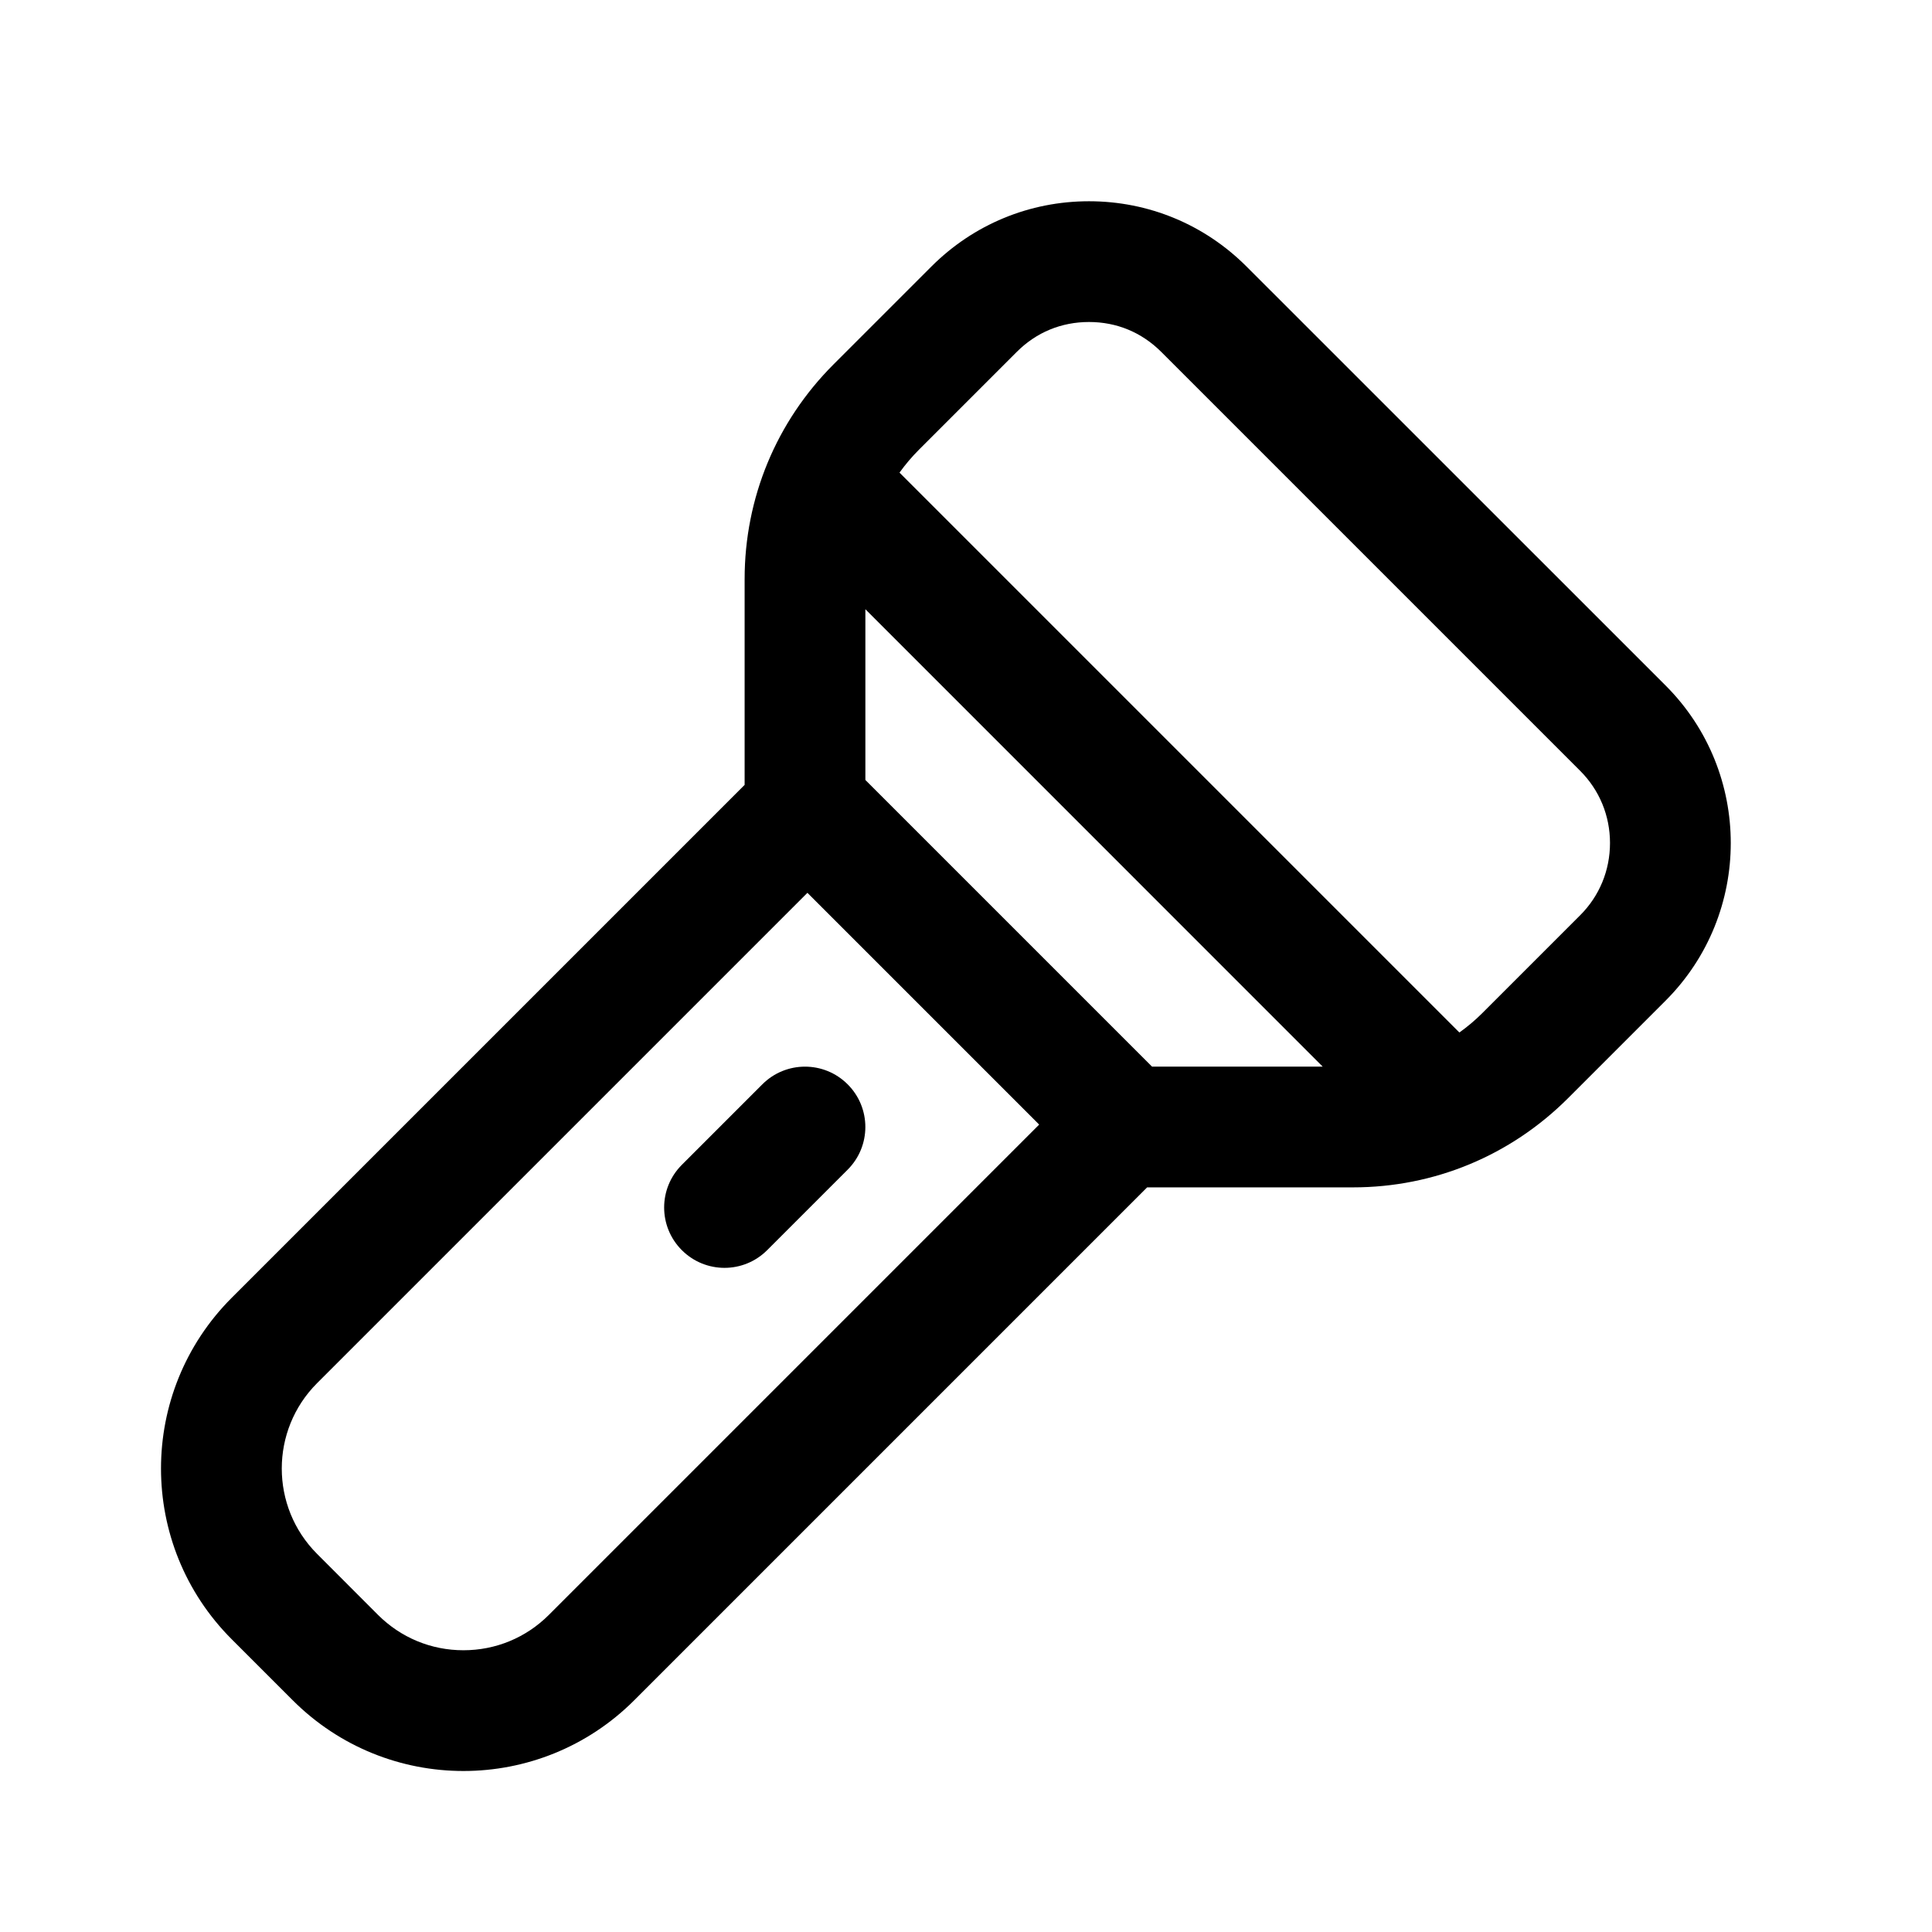 <svg width="24" height="24" viewBox="0 0 24 24" fill="none" xmlns="http://www.w3.org/2000/svg">
<path fill-rule="evenodd" clip-rule="evenodd" d="M13.528 4C13.872 4 14.181 4.128 14.425 4.371L19.63 9.576C19.869 9.815 20 10.133 20 10.472C20 10.812 19.869 11.13 19.63 11.369L18.415 12.584C18.326 12.673 18.23 12.754 18.129 12.826L11.174 5.871C11.246 5.771 11.327 5.675 11.416 5.586L12.631 4.371C12.874 4.128 13.184 4 13.528 4ZM10.75 7.568L16.431 13.25H14.311L10.75 9.689V7.568ZM13.528 2.5C12.789 2.5 12.093 2.788 11.57 3.311L10.355 4.526C9.643 5.238 9.25 6.186 9.25 7.194V9.75L2.879 16.121C1.707 17.293 1.707 19.192 2.879 20.364L3.636 21.121C4.222 21.707 4.989 22 5.757 22C6.525 22 7.293 21.707 7.879 21.121L14.25 14.75H16.806C17.815 14.75 18.762 14.357 19.476 13.645L20.691 12.43C21.77 11.35 21.77 9.595 20.691 8.516L15.485 3.311C14.962 2.788 14.267 2.5 13.528 2.5ZM12.909 13.97L6.818 20.061C6.535 20.344 6.158 20.5 5.757 20.5C5.356 20.5 4.98 20.344 4.696 20.061L3.939 19.303C3.354 18.718 3.354 17.767 3.939 17.182L10.03 11.091L12.909 13.97ZM10.53 14.53C10.823 14.237 10.823 13.763 10.53 13.47C10.237 13.177 9.763 13.177 9.47 13.47L8.47 14.47C8.177 14.763 8.177 15.237 8.47 15.53C8.763 15.823 9.237 15.823 9.53 15.53L10.53 14.53Z" fill="black"/>
</svg>

